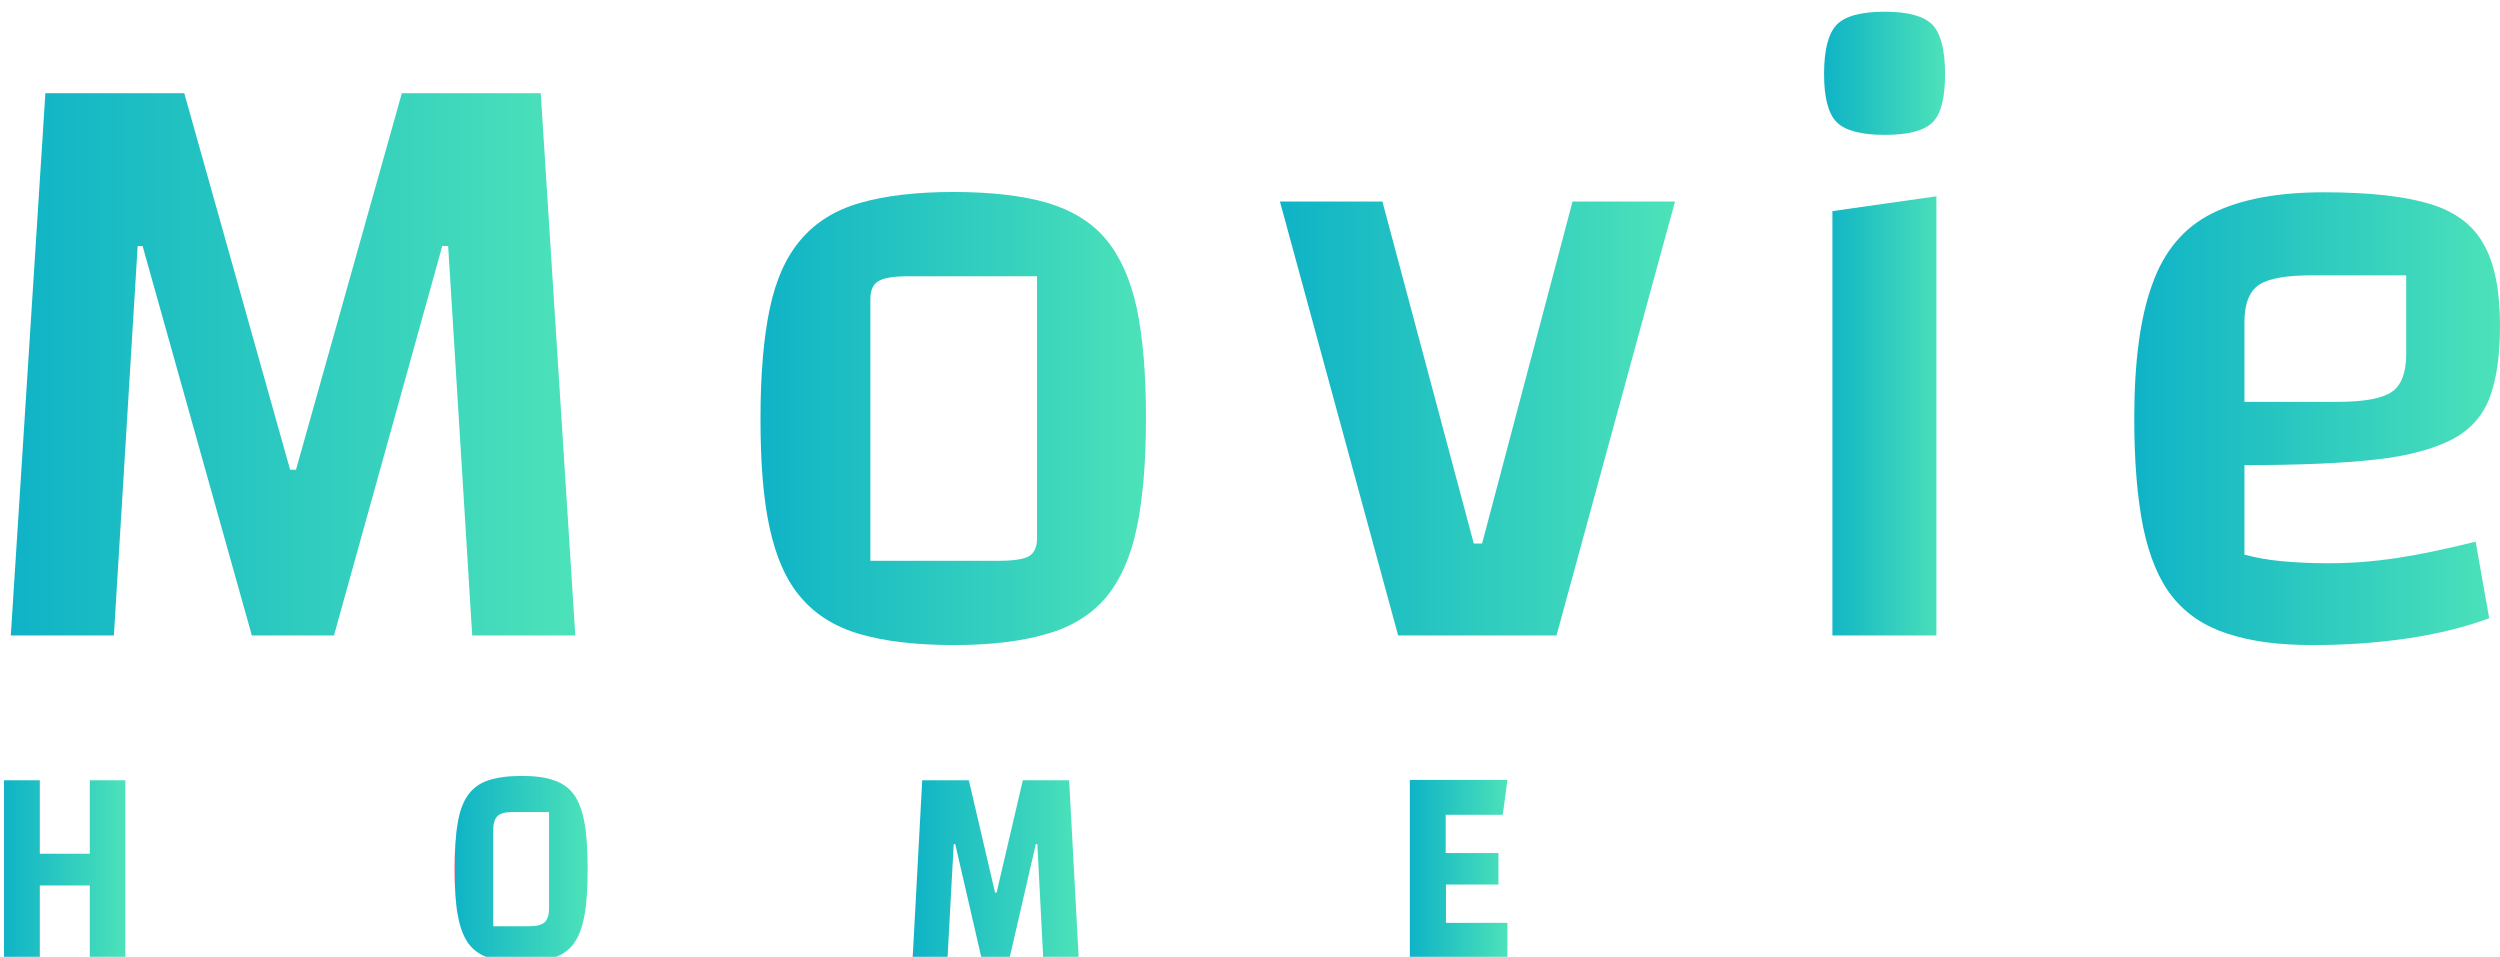 <?xml version="1.0" encoding="utf-8"?>
<!-- Generator: Adobe Illustrator 24.3.0, SVG Export Plug-In . SVG Version: 6.00 Build 0)  -->
<svg version="1.1" id="Layer_1" xmlns="http://www.w3.org/2000/svg" xmlns:xlink="http://www.w3.org/1999/xlink" x="0px" y="0px"
	 viewBox="0 0 81 31" style="enable-background:new 0 0 81 31;" xml:space="preserve">
<style type="text/css">
	.st0{fill:url(#SVGID_1_);}
	.st1{fill:url(#SVGID_2_);}
	.st2{fill:url(#SVGID_3_);}
	.st3{fill:url(#SVGID_4_);}
	.st4{fill:url(#SVGID_5_);}
	.st5{fill:url(#SVGID_6_);}
	.st6{fill:url(#SVGID_7_);}
	.st7{fill:url(#SVGID_8_);}
	.st8{fill:url(#SVGID_9_);}
	.st9{fill:url(#SVGID_10_);}
	.st10{fill:url(#SVGID_11_);}
	.st11{fill:url(#SVGID_12_);}
	.st12{fill:url(#SVGID_13_);}
	.st13{fill:url(#SVGID_14_);}
	.st14{fill:url(#SVGID_15_);}
	.st15{fill:url(#SVGID_16_);}
	.st16{fill:url(#SVGID_17_);}
	.st17{fill:url(#SVGID_18_);}
	.st18{fill:url(#SVGID_19_);}
	.st19{fill:url(#SVGID_20_);}
</style>
<g>
	<linearGradient id="SVGID_1_" gradientUnits="userSpaceOnUse" x1="-1.091" y1="180.196" x2="22.217" y2="180.196">
		<stop  offset="0" style="stop-color:#F61059"/>
		<stop  offset="0.467" style="stop-color:#F3103D"/>
		<stop  offset="1" style="stop-color:#F6103A"/>
	</linearGradient>
	<path class="st0" d="M22.09,170.41c-0.02-0.03-0.04-0.05-0.06-0.08c-0.31-0.56-0.62-1.11-0.94-1.67c-0.39-0.7-0.78-1.39-1.17-2.09
		c-0.17-0.31-0.38-0.41-0.71-0.33c-1.49,0.34-3.01,0.67-4.31,0.96c-1.3,0.28-2.61,0.57-3.91,0.85c-1.12,0.24-2.23,0.48-3.35,0.73
		c-0.79,0.17-1.59,0.35-2.39,0.53c-0.71,0.16-1.41,0.31-2.12,0.47L2.6,169.9c-1.07,0.23-2.18,0.48-3.27,0.7
		c-0.19,0.04-0.31,0.11-0.37,0.22c-0.08,0.14-0.03,0.32,0.01,0.44c0.1,0.27,0.19,0.55,0.28,0.83c0.05,0.14,0.1,0.29,0.15,0.43
		l0.68,1.98c0.56,1.65,1.13,3.29,1.69,4.94c0.25,0.72,0.49,1.44,0.74,2.17c0.25,0.72,0.49,1.45,0.74,2.17
		c0.32,0.94,0.65,1.88,0.97,2.83c0.32,0.94,0.65,1.89,0.97,2.83c0.54,1.59,1.03,3.03,1.49,4.41c0.05,0.16,0.13,0.26,0.23,0.3
		c0.05,0.02,0.09,0.03,0.14,0.03c0.09,0,0.19-0.03,0.27-0.07c1.07-0.44,2.15-0.86,3.23-1.29l0.95-0.37
		c0.64-0.26,1.28-0.51,1.93-0.76c0.12-0.05,0.29-0.13,0.36-0.29c0.05-0.12,0.03-0.25-0.05-0.41c-0.07-0.14-0.12-0.29-0.17-0.44
		c-0.04-0.12-0.09-0.24-0.14-0.36c-0.28-0.62-0.33-0.66-0.99-0.42c-0.36,0.13-0.69,0.23-1.04,0.02c-0.3-0.18-0.43-0.46-0.56-0.79
		l-0.3-0.78c-0.41-1.08-0.82-2.16-1.24-3.24c-0.39-1.01-0.78-2.01-1.17-3.02c-0.49-1.27-0.98-2.53-1.47-3.8
		c-0.36-0.92-0.71-1.84-1.07-2.77c-0.43-1.11-0.86-2.22-1.28-3.33c-0.12-0.3-0.13-0.52-0.05-0.68c0.08-0.16,0.27-0.27,0.57-0.34
		c1.73-0.4,3.45-0.8,5.18-1.2c1.46-0.34,2.92-0.67,4.39-1c0.47-0.11,0.95-0.21,1.38-0.3l0.39-0.09c0.46,0,0.75,0.18,0.96,0.57
		c0.23,0.45,0.47,0.89,0.7,1.33c0.2,0.39,0.41,0.77,0.61,1.16c0.09,0.17,0.21,0.33,0.5,0.27c0.29-0.06,0.47-0.12,0.55-0.27
		c0.07-0.15,0-0.34-0.14-0.6c-0.05-0.1-0.07-0.18-0.05-0.23c0.02-0.05,0.09-0.09,0.2-0.13c0.05-0.01,0.09-0.02,0.14-0.03
		c0.04-0.01,0.09-0.02,0.13-0.03c0.68-0.2,1.1-0.28,1.36,0.41c0.02,0.06,0.07,0.13,0.2,0.17c0.22,0.07,0.57,0,0.77-0.15
		c0.09-0.07,0.14-0.14,0.15-0.22C22.23,170.59,22.15,170.49,22.09,170.41z M1.67,173.63c-0.21,0.05-0.35-0.02-0.42-0.21
		c-0.15-0.39-0.32-0.82-0.46-1.23c-0.02-0.05-0.01-0.09,0.01-0.13c0.03-0.05,0.08-0.09,0.14-0.11c0.37-0.11,0.75-0.2,1.12-0.29
		l0.41-0.1c0.2,0.01,0.31,0.08,0.37,0.23l0.13,0.35c0.11,0.28,0.22,0.57,0.32,0.85c0.02,0.07,0.03,0.13,0,0.17
		c-0.03,0.06-0.11,0.09-0.17,0.11C2.58,173.41,2.12,173.53,1.67,173.63z M8.83,188.37c0.08,0,0.18,0.03,0.24,0.14
		c0.31,0.55,0.51,1.16,0.7,1.74l0.06,0.18c-0.02,0.24-0.07,0.34-0.2,0.39c-0.56,0.23-1.07,0.43-1.6,0.62
		c-0.12,0.05-0.24,0.05-0.33,0.01c-0.09-0.04-0.16-0.13-0.21-0.25c-0.26-0.71-0.46-1.25-0.62-1.76c-0.07-0.2,0.02-0.37,0.22-0.44
		c0.52-0.2,1.05-0.4,1.57-0.59C8.71,188.38,8.77,188.37,8.83,188.37z M7.72,184.85c0.24,0.55,0.43,1.06,0.6,1.56
		c0.04,0.12,0.04,0.22,0,0.3c-0.04,0.09-0.14,0.16-0.28,0.2c-0.56,0.19-1.02,0.35-1.44,0.51c-0.21,0.08-0.36,0.04-0.45-0.13
		c-0.25-0.44-0.39-0.93-0.52-1.36c-0.04-0.13-0.08-0.25-0.11-0.36c-0.01-0.3,0.08-0.39,0.23-0.44l0.52-0.17
		c0.32-0.11,0.64-0.21,0.96-0.32C7.39,184.59,7.61,184.59,7.72,184.85z M6.09,181.06c0.09,0,0.18,0.03,0.24,0.13
		c0.3,0.52,0.47,1.1,0.62,1.56c0.02,0.31-0.07,0.36-0.17,0.39l-0.41,0.14c-0.36,0.12-0.73,0.25-1.1,0.36
		c-0.17,0.05-0.39,0.05-0.5-0.25l-0.07-0.19c-0.15-0.41-0.31-0.83-0.45-1.24c-0.03-0.08-0.05-0.19,0-0.28
		c0.03-0.07,0.1-0.12,0.2-0.15c0.48-0.16,0.99-0.31,1.52-0.46C5.99,181.07,6.04,181.06,6.09,181.06z M5.14,177.96
		c0.16,0.4,0.32,0.84,0.48,1.28c0.04,0.11,0.04,0.21,0.01,0.28c-0.04,0.07-0.12,0.13-0.23,0.17c-0.48,0.15-0.97,0.3-1.46,0.43
		c-0.21,0.05-0.36-0.03-0.44-0.24c-0.16-0.44-0.31-0.88-0.44-1.29c-0.05-0.13-0.05-0.24,0-0.31c0.04-0.08,0.14-0.14,0.28-0.17
		c0.16-0.04,0.31-0.09,0.47-0.13c0.33-0.1,0.66-0.2,1.03-0.25C4.93,177.73,5.07,177.78,5.14,177.96z M4.43,176.04
		c0.03,0.08,0.03,0.17,0,0.23c-0.02,0.05-0.07,0.08-0.13,0.1c-0.37,0.11-0.75,0.22-1.12,0.32c-0.16,0.04-0.32,0.09-0.47,0.13
		c-0.21-0.02-0.31-0.09-0.36-0.24l-0.18-0.52c-0.09-0.24-0.17-0.49-0.26-0.73c-0.04-0.1-0.04-0.19,0-0.25
		c0.03-0.06,0.1-0.1,0.2-0.13c0.42-0.11,0.87-0.23,1.39-0.35c0.04-0.01,0.08-0.02,0.13-0.02c0.12,0,0.24,0.05,0.31,0.21
		C4.14,175.26,4.3,175.66,4.43,176.04z M19.81,169.22c-0.29,0.08-0.65,0.19-0.92,0.21c-0.02,0-0.04,0-0.05,0
		c-0.22,0-0.32-0.04-0.37-0.14c-0.21-0.38-0.4-0.73-0.57-1.06c-0.01-0.03-0.03-0.07-0.02-0.1c0.01-0.02,0.05-0.05,0.16-0.09
		c0.33-0.09,0.66-0.17,0.97-0.25c0.03-0.01,0.07-0.01,0.1-0.01c0.14,0,0.26,0.08,0.35,0.24c0.11,0.19,0.22,0.39,0.33,0.59
		c0.05,0.1,0.11,0.2,0.16,0.29c0.05,0.1,0.07,0.17,0.05,0.21C19.97,169.16,19.88,169.19,19.81,169.22z"/>
	<linearGradient id="SVGID_2_" gradientUnits="userSpaceOnUse" x1="-10.113" y1="175.561" x2="13.927" y2="175.561">
		<stop  offset="0" style="stop-color:#F61059"/>
		<stop  offset="0.467" style="stop-color:#F3103D"/>
		<stop  offset="1" style="stop-color:#F6103A"/>
	</linearGradient>
	<path class="st1" d="M2.85,184.89c-0.05-0.2-0.13-0.33-0.25-0.4c-0.13-0.07-0.29-0.06-0.52,0.02c-0.07,0.03-0.15,0.05-0.21,0.08
		c-0.14,0.06-0.3,0.12-0.37,0.11H1.5c-0.52-0.01-0.81-0.16-0.98-0.51c-0.16-0.33-0.27-0.68-0.37-1.03
		c-0.04-0.12-0.07-0.24-0.11-0.36c-0.54-1.69-1.06-3.38-1.59-5.07l-0.7-2.25c-0.34-1.1-0.69-2.2-1.03-3.3
		c-0.47-1.5-0.94-3-1.41-4.51c-0.07-0.22-0.07-0.39,0-0.51c0.07-0.13,0.22-0.23,0.46-0.3c0.56-0.16,1.13-0.26,1.69-0.35
		c0.3-0.05,0.61-0.1,0.91-0.16c1.01-0.2,2.04-0.38,3.03-0.56c0.63-0.11,1.26-0.22,1.89-0.34c0.83-0.15,1.67-0.32,2.5-0.48
		c0.68-0.13,1.36-0.26,2.04-0.39c0.44-0.08,0.77,0.08,0.96,0.47c0.21,0.43,0.41,0.86,0.61,1.29c0.17,0.36,0.34,0.72,0.51,1.08
		c0.07,0.15,0.19,0.26,0.35,0.31c0.2,0.06,0.44,0.03,0.67-0.1c0.11-0.06,0.17-0.13,0.19-0.22c0.03-0.13-0.05-0.25-0.11-0.34
		c-0.02-0.03-0.04-0.06-0.06-0.1c-0.07-0.15-0.07-0.21-0.05-0.24c0.02-0.04,0.09-0.07,0.2-0.09c0.21-0.04,0.41-0.08,0.62-0.12
		c0.14-0.03,0.28-0.06,0.42-0.08c0.2-0.04,0.37,0.03,0.47,0.24c0.01,0.03,0.03,0.05,0.04,0.08c0.04,0.09,0.08,0.17,0.15,0.25
		c0.26,0.29,0.55,0.17,0.76,0.08c0.07-0.03,0.14-0.06,0.2-0.07c0.11-0.03,0.15-0.08,0.17-0.13c0.05-0.12-0.02-0.25-0.07-0.34
		l-0.02-0.03c-0.31-0.62-0.62-1.24-0.93-1.85s-0.62-1.23-0.93-1.85c-0.14-0.27-0.31-0.35-0.6-0.3c-1.38,0.26-2.86,0.53-4.65,0.85
		c-1.19,0.21-2.37,0.42-3.56,0.63c-0.99,0.18-1.99,0.35-2.99,0.53c-1.11,0.2-2.22,0.4-3.33,0.6l-2.22,0.4
		c-1.44,0.26-2.87,0.51-4.31,0.77c-0.18,0.03-0.3,0.1-0.36,0.2c-0.06,0.1-0.07,0.23-0.02,0.39c0.11,0.39,0.21,0.77,0.32,1.16
		l0.1,0.39c0.52,1.95,1.05,3.9,1.57,5.86c0.2,0.75,0.4,1.51,0.6,2.26c0.2,0.77,0.41,1.54,0.61,2.32c0.32,1.18,0.63,2.36,0.95,3.55
		l0.66,2.46c0.08,0.3,0.16,0.6,0.24,0.9c0.22,0.79,0.44,1.61,0.64,2.43c0.05,0.2,0.13,0.33,0.24,0.39c0.06,0.03,0.12,0.05,0.18,0.05
		c0.1,0,0.2-0.03,0.33-0.07c0.96-0.33,1.92-0.64,2.88-0.96c0.43-0.14,0.85-0.28,1.28-0.42c0.24-0.08,0.48-0.16,0.72-0.24
		c0.49-0.16,1-0.34,1.51-0.49c0.2-0.06,0.33-0.16,0.39-0.28c0.06-0.12,0.05-0.27-0.02-0.46C3.02,185.45,2.91,185.17,2.85,184.89z
		 M9.85,164.22l0.17-0.03c0.34-0.06,0.67-0.12,1.01-0.18c0.02,0,0.03,0,0.05,0c0.1,0,0.18,0.04,0.22,0.12
		c0.21,0.37,0.39,0.75,0.52,1.03c0.02,0.05,0.01,0.07,0.01,0.07c-0.02,0.03-0.06,0.06-0.12,0.07c-0.3,0.07-0.61,0.14-0.91,0.21
		l-0.27,0.06c-0.02-0.01-0.05-0.01-0.07-0.02c-0.06-0.02-0.11-0.03-0.15-0.05c-0.13-0.08-0.59-1.01-0.58-1.17
		C9.73,164.28,9.76,164.24,9.85,164.22z M-7.6,169.17c-0.22,0.03-0.36-0.07-0.43-0.32l-0.04-0.15c-0.07-0.26-0.14-0.53-0.22-0.8
		c-0.06-0.19,0.02-0.25,0.12-0.28c0.52-0.18,1.06-0.26,1.52-0.33c0.37-0.03,0.49,0.1,0.56,0.34c0.03,0.11,0.06,0.22,0.09,0.33
		c0.05,0.18,0.1,0.36,0.16,0.54c0.04,0.1,0.04,0.18,0.01,0.23c-0.03,0.05-0.09,0.09-0.18,0.11C-6.52,168.98-7.06,169.09-7.6,169.17z
		 M-6.78,172.19c-0.21,0-0.32-0.09-0.37-0.29c-0.04-0.15-0.08-0.3-0.12-0.45c-0.06-0.21-0.12-0.43-0.18-0.64
		c-0.03-0.1-0.02-0.18,0.01-0.24c0.04-0.06,0.11-0.1,0.22-0.13c0.58-0.14,1.05-0.24,1.48-0.32c0.05-0.01,0.09-0.01,0.13-0.01
		c0.19,0,0.31,0.1,0.36,0.32c0.05,0.21,0.12,0.42,0.19,0.62c0.04,0.13,0.08,0.26,0.12,0.39c0.03,0.1,0.03,0.19-0.01,0.26
		c-0.03,0.05-0.07,0.08-0.13,0.1c-0.4,0.11-0.82,0.2-1.22,0.29c-0.16,0.03-0.31,0.07-0.47,0.1C-6.78,172.19-6.78,172.19-6.78,172.19
		z M-6.29,175.09c-0.1-0.34-0.22-0.73-0.32-1.12c-0.07-0.26,0-0.4,0.25-0.48c0.56-0.17,1.12-0.26,1.55-0.33
		c0.04-0.01,0.08-0.01,0.11-0.01c0.22,0,0.34,0.11,0.4,0.36c0.08,0.34,0.18,0.66,0.3,1.02c0.04,0.11,0.04,0.21,0,0.28
		c-0.03,0.05-0.07,0.09-0.15,0.11c-0.43,0.13-0.87,0.24-1.28,0.34c-0.15,0.04-0.29,0.07-0.42,0.11
		C-6.17,175.35-6.25,175.22-6.29,175.09z M-5.28,178.57c-0.17-0.46-0.36-0.98-0.41-1.51c-0.02-0.2,0.06-0.31,0.25-0.35l0.6-0.15
		c0.32-0.08,0.64-0.15,0.96-0.23c0.26-0.06,0.42,0.02,0.5,0.26c0.17,0.51,0.3,0.93,0.41,1.34c0.05,0.19-0.12,0.29-0.27,0.33
		c-0.53,0.16-1.06,0.3-1.69,0.46C-5.07,178.75-5.22,178.72-5.28,178.57z M-4.32,182.08c-0.16-0.43-0.29-0.9-0.42-1.53
		c-0.04-0.19,0.04-0.33,0.21-0.39c0.42-0.14,0.86-0.26,1.28-0.38c0.16-0.05,0.33-0.09,0.49-0.14c0.19,0.01,0.32,0.1,0.38,0.28
		c0.16,0.49,0.32,0.96,0.46,1.45c0.05,0.17-0.03,0.31-0.2,0.39c-0.38,0.17-0.8,0.27-1.19,0.38c-0.21,0.05-0.42,0.11-0.62,0.17
		C-4.14,182.36-4.27,182.22-4.32,182.08z M-1.11,185.54l-0.55,0.18c-0.36,0.12-0.72,0.24-1.09,0.35c-0.15,0.05-0.28,0.05-0.37,0
		c-0.08-0.04-0.13-0.12-0.17-0.23l-0.02-0.06c-0.16-0.53-0.33-1.08-0.45-1.62c-0.06-0.26,0.23-0.37,0.32-0.39
		c0.4-0.12,0.81-0.24,1.21-0.36l0.4-0.11c0.05-0.01,0.12-0.03,0.19-0.03c0.13,0,0.26,0.05,0.32,0.21c0.15,0.38,0.27,0.78,0.39,1.17
		c0.05,0.16,0.1,0.31,0.15,0.47C-0.79,185.34-0.89,185.47-1.11,185.54z"/>
</g>
<g>
	<linearGradient id="SVGID_3_" gradientUnits="userSpaceOnUse" x1="13.779" y1="178.487" x2="23.205" y2="178.487">
		<stop  offset="0" style="stop-color:#F61059"/>
		<stop  offset="0.467" style="stop-color:#F3103D"/>
		<stop  offset="1" style="stop-color:#F6103A"/>
	</linearGradient>
	<path class="st2" d="M13.78,182.9l0.58-8.83h2.32l1.77,6.13h0.1l1.77-6.13h2.32l0.58,8.83h-1.72l-0.4-6.35h-0.1l-1.81,6.35h-1.37
		l-1.82-6.35H15.9l-0.4,6.35H13.78z"/>
	<linearGradient id="SVGID_4_" gradientUnits="userSpaceOnUse" x1="26.301" y1="179.37" x2="32.745" y2="179.37">
		<stop  offset="0" style="stop-color:#F61059"/>
		<stop  offset="0.467" style="stop-color:#F3103D"/>
		<stop  offset="1" style="stop-color:#F6103A"/>
	</linearGradient>
	<path class="st3" d="M29.52,183.06c-0.62,0-1.14-0.06-1.55-0.18c-0.42-0.12-0.75-0.32-0.99-0.59c-0.25-0.28-0.42-0.66-0.52-1.13
		s-0.16-1.07-0.16-1.79s0.05-1.31,0.16-1.79s0.28-0.85,0.52-1.13c0.24-0.28,0.57-0.48,0.99-0.59c0.41-0.12,0.93-0.18,1.55-0.18
		c0.63,0,1.15,0.06,1.57,0.18c0.41,0.12,0.74,0.32,0.98,0.59s0.41,0.65,0.52,1.12c0.1,0.47,0.16,1.07,0.16,1.79
		c0,0.72-0.05,1.31-0.16,1.79c-0.1,0.48-0.28,0.85-0.52,1.13c-0.24,0.28-0.57,0.48-0.99,0.59C30.67,183,30.14,183.06,29.52,183.06z
		 M28.14,181.69h2.13c0.25,0,0.43-0.03,0.52-0.08c0.09-0.05,0.13-0.15,0.13-0.29v-4.27h-2.13c-0.25,0-0.43,0.03-0.52,0.08
		c-0.09,0.05-0.13,0.15-0.13,0.29V181.69z"/>
	<linearGradient id="SVGID_5_" gradientUnits="userSpaceOnUse" x1="34.977" y1="179.37" x2="41.576" y2="179.37">
		<stop  offset="0" style="stop-color:#F61059"/>
		<stop  offset="0.467" style="stop-color:#F3103D"/>
		<stop  offset="1" style="stop-color:#F6103A"/>
	</linearGradient>
	<path class="st4" d="M34.98,175.84h1.71l1.53,5.57h0.14l1.51-5.57h1.71l-1.98,7.07h-2.64L34.98,175.84z"/>
	<linearGradient id="SVGID_6_" gradientUnits="userSpaceOnUse" x1="44.063" y1="177.823" x2="46.085" y2="177.823">
		<stop  offset="0" style="stop-color:#F61059"/>
		<stop  offset="0.467" style="stop-color:#F3103D"/>
		<stop  offset="1" style="stop-color:#F6103A"/>
	</linearGradient>
	<path class="st5" d="M45.08,174.75c-0.4,0-0.66-0.07-0.8-0.21c-0.14-0.14-0.21-0.4-0.21-0.78c0-0.4,0.07-0.66,0.21-0.81
		c0.14-0.14,0.41-0.21,0.8-0.21c0.39,0,0.65,0.07,0.79,0.21c0.14,0.14,0.21,0.41,0.21,0.81c0,0.39-0.07,0.65-0.21,0.78
		C45.74,174.68,45.48,174.75,45.08,174.75z M44.21,175.99l1.74-0.24v7.15h-1.74V175.99z"/>
	<linearGradient id="SVGID_7_" gradientUnits="userSpaceOnUse" x1="49.25" y1="179.37" x2="55.355" y2="179.37">
		<stop  offset="0" style="stop-color:#F61059"/>
		<stop  offset="0.467" style="stop-color:#F3103D"/>
		<stop  offset="1" style="stop-color:#F6103A"/>
	</linearGradient>
	<path class="st6" d="M52.22,183.06c-0.56,0-1.03-0.06-1.41-0.18c-0.39-0.12-0.69-0.32-0.92-0.6c-0.23-0.28-0.39-0.65-0.49-1.13
		c-0.1-0.48-0.15-1.07-0.15-1.77c0-0.91,0.1-1.64,0.3-2.18c0.2-0.54,0.53-0.93,1-1.16c0.47-0.23,1.09-0.35,1.87-0.35
		c0.76,0,1.36,0.06,1.78,0.19c0.42,0.13,0.72,0.35,0.9,0.66c0.17,0.32,0.26,0.76,0.26,1.32c0,0.48-0.06,0.87-0.17,1.17
		s-0.32,0.53-0.62,0.69s-0.73,0.27-1.29,0.33c-0.56,0.06-1.29,0.09-2.19,0.09h-0.42v-1.03h1.98c0.44,0,0.74-0.05,0.9-0.16
		s0.24-0.31,0.24-0.62v-1.29h-1.57c-0.43,0-0.73,0.05-0.89,0.16s-0.24,0.31-0.24,0.61v3.79c0.19,0.05,0.39,0.08,0.61,0.11
		s0.48,0.04,0.79,0.04c0.39,0,0.77-0.03,1.14-0.08s0.81-0.15,1.31-0.27l0.23,1.24c-0.39,0.14-0.84,0.25-1.35,0.32
		C53.31,183.02,52.77,183.06,52.22,183.06z"/>
</g>
<g>
	<linearGradient id="SVGID_8_" gradientUnits="userSpaceOnUse" x1="13.669" y1="186.708" x2="15.693" y2="186.708">
		<stop  offset="0" style="stop-color:#F61059"/>
		<stop  offset="0.467" style="stop-color:#F3103D"/>
		<stop  offset="1" style="stop-color:#F6103A"/>
	</linearGradient>
	<path class="st7" d="M14.27,188.16h-0.6v-2.9h0.6V188.16z M15.16,186.97H14.2v-0.52h0.96V186.97z M15.1,185.26h0.59v2.9H15.1
		V185.26z"/>
	<linearGradient id="SVGID_9_" gradientUnits="userSpaceOnUse" x1="21.192" y1="186.708" x2="23.41" y2="186.708">
		<stop  offset="0" style="stop-color:#F61059"/>
		<stop  offset="0.467" style="stop-color:#F3103D"/>
		<stop  offset="1" style="stop-color:#F6103A"/>
	</linearGradient>
	<path class="st8" d="M21.19,186.71c0-0.3,0.02-0.55,0.05-0.75c0.03-0.2,0.09-0.35,0.17-0.46c0.08-0.11,0.2-0.19,0.34-0.24
		c0.14-0.05,0.33-0.07,0.54-0.07c0.22,0,0.4,0.02,0.54,0.07c0.14,0.05,0.26,0.13,0.34,0.24c0.08,0.11,0.14,0.27,0.17,0.46
		c0.03,0.2,0.05,0.45,0.05,0.75s-0.02,0.55-0.05,0.75c-0.04,0.19-0.09,0.35-0.17,0.46c-0.08,0.11-0.2,0.19-0.34,0.24
		s-0.33,0.07-0.54,0.07c-0.22,0-0.4-0.02-0.54-0.07c-0.14-0.05-0.26-0.13-0.34-0.24c-0.08-0.11-0.14-0.27-0.17-0.46
		C21.21,187.26,21.19,187.01,21.19,186.71z M21.84,187.64h0.6c0.12,0,0.21-0.02,0.26-0.07c0.05-0.04,0.07-0.12,0.07-0.23v-1.57
		h-0.61c-0.12,0-0.21,0.02-0.25,0.07c-0.05,0.04-0.07,0.12-0.07,0.23V187.64z"/>
	<linearGradient id="SVGID_10_" gradientUnits="userSpaceOnUse" x1="28.845" y1="186.708" x2="31.625" y2="186.708">
		<stop  offset="0" style="stop-color:#F61059"/>
		<stop  offset="0.467" style="stop-color:#F3103D"/>
		<stop  offset="1" style="stop-color:#F6103A"/>
	</linearGradient>
	<path class="st9" d="M28.84,188.16l0.16-2.9h0.78l0.44,1.83h0.03l0.44-1.83h0.78l0.16,2.9h-0.59l-0.1-1.85h-0.02l-0.44,1.85H30
		l-0.44-1.85h-0.02l-0.1,1.85H28.84z"/>
	<linearGradient id="SVGID_11_" gradientUnits="userSpaceOnUse" x1="37.153" y1="186.708" x2="38.784" y2="186.708">
		<stop  offset="0" style="stop-color:#F61059"/>
		<stop  offset="0.467" style="stop-color:#F3103D"/>
		<stop  offset="1" style="stop-color:#F6103A"/>
	</linearGradient>
	<path class="st10" d="M37.75,186.96v0.62h1.03v0.57h-1.63v-2.9h1.63l-0.08,0.57h-0.96v0.62h0.88v0.51H37.75z"/>
</g>
<g>
	<linearGradient id="SVGID_12_" gradientUnits="userSpaceOnUse" x1="0.347" y1="11.805" x2="18.632" y2="11.805">
		<stop  offset="0" style="stop-color:#F61059"/>
		<stop  offset="0" style="stop-color:#0FB3C6"/>
		<stop  offset="1" style="stop-color:#4CE2B9"/>
	</linearGradient>
	<path class="st11" d="M0.35,20.59L1.47,3.02h4.5l3.43,12.2h0.19l3.43-12.2h4.5l1.12,17.57h-3.34L14.52,7.97h-0.19l-3.51,12.62H8.16
		L4.62,7.97H4.46L3.69,20.59H0.35z"/>
	<linearGradient id="SVGID_13_" gradientUnits="userSpaceOnUse" x1="24.637" y1="13.562" x2="37.139" y2="13.562">
		<stop  offset="0" style="stop-color:#F61059"/>
		<stop  offset="0" style="stop-color:#0FB3C6"/>
		<stop  offset="1" style="stop-color:#4CE2B9"/>
	</linearGradient>
	<path class="st12" d="M30.89,20.9c-1.2,0-2.21-0.12-3.01-0.35c-0.81-0.23-1.45-0.63-1.92-1.18c-0.48-0.55-0.81-1.3-1.02-2.25
		s-0.3-2.13-0.3-3.56s0.1-2.61,0.3-3.56s0.54-1.7,1.02-2.25c0.47-0.55,1.11-0.95,1.92-1.18c0.8-0.23,1.81-0.35,3.01-0.35
		c1.23,0,2.24,0.12,3.04,0.35c0.8,0.24,1.44,0.63,1.9,1.18s0.8,1.3,1,2.23c0.2,0.94,0.3,2.13,0.3,3.57c0,1.42-0.1,2.61-0.3,3.56
		c-0.2,0.95-0.54,1.7-1,2.25c-0.47,0.55-1.1,0.95-1.92,1.18C33.1,20.78,32.09,20.9,30.89,20.9z M28.2,18.17h4.14
		c0.49,0,0.83-0.05,1-0.15c0.17-0.1,0.26-0.3,0.26-0.58V8.95h-4.14c-0.49,0-0.83,0.05-1,0.16c-0.17,0.1-0.26,0.29-0.26,0.58V18.17z"
		/>
	<linearGradient id="SVGID_14_" gradientUnits="userSpaceOnUse" x1="41.467" y1="13.562" x2="54.27" y2="13.562">
		<stop  offset="0" style="stop-color:#F61059"/>
		<stop  offset="0" style="stop-color:#0FB3C6"/>
		<stop  offset="1" style="stop-color:#4CE2B9"/>
	</linearGradient>
	<path class="st13" d="M41.47,6.53h3.32l2.96,11.08h0.27l2.93-11.08h3.32l-3.84,14.06h-5.13L41.47,6.53z"/>
	<linearGradient id="SVGID_15_" gradientUnits="userSpaceOnUse" x1="59.095" y1="10.484" x2="63.016" y2="10.484">
		<stop  offset="0" style="stop-color:#F61059"/>
		<stop  offset="0" style="stop-color:#0FB3C6"/>
		<stop  offset="1" style="stop-color:#4CE2B9"/>
	</linearGradient>
	<path class="st14" d="M61.07,4.37c-0.77,0-1.29-0.14-1.56-0.41c-0.27-0.27-0.41-0.79-0.41-1.56c0-0.79,0.14-1.32,0.41-1.6
		c0.27-0.28,0.79-0.42,1.56-0.42c0.75,0,1.26,0.14,1.54,0.42c0.27,0.28,0.41,0.82,0.41,1.6c0,0.77-0.13,1.29-0.4,1.56
		C62.35,4.23,61.84,4.37,61.07,4.37z M59.37,6.84l3.37-0.48v14.23h-3.37V6.84z"/>
	<linearGradient id="SVGID_16_" gradientUnits="userSpaceOnUse" x1="69.156" y1="13.562" x2="81" y2="13.562">
		<stop  offset="0" style="stop-color:#F61059"/>
		<stop  offset="0" style="stop-color:#0FB3C6"/>
		<stop  offset="1" style="stop-color:#4CE2B9"/>
	</linearGradient>
	<path class="st15" d="M74.91,20.9c-1.08,0-1.99-0.12-2.74-0.37c-0.75-0.24-1.34-0.64-1.78-1.19c-0.44-0.55-0.75-1.3-0.95-2.25
		c-0.19-0.95-0.29-2.12-0.29-3.53c0-1.82,0.19-3.27,0.58-4.34c0.38-1.08,1.03-1.85,1.93-2.3c0.91-0.46,2.12-0.69,3.63-0.69
		c1.48,0,2.63,0.13,3.45,0.38c0.82,0.25,1.4,0.69,1.74,1.32C80.83,8.55,81,9.43,81,10.55c0,0.96-0.11,1.73-0.33,2.32
		c-0.22,0.59-0.62,1.05-1.21,1.36s-1.42,0.54-2.49,0.66c-1.08,0.12-2.49,0.18-4.25,0.18H71.9v-2.05h3.84c0.86,0,1.44-0.11,1.75-0.32
		s0.47-0.62,0.47-1.22V8.92h-3.04c-0.84,0-1.42,0.1-1.73,0.31c-0.31,0.21-0.47,0.61-0.47,1.21v7.53c0.37,0.1,0.76,0.17,1.18,0.21
		s0.93,0.07,1.54,0.07c0.75,0,1.49-0.06,2.22-0.17c0.73-0.11,1.58-0.29,2.55-0.53l0.44,2.48c-0.75,0.28-1.62,0.5-2.62,0.65
		C77.03,20.83,75.99,20.9,74.91,20.9z"/>
</g>
<g>
	<linearGradient id="SVGID_17_" gradientUnits="userSpaceOnUse" x1="0.133" y1="28.159" x2="4.06" y2="28.159">
		<stop  offset="0" style="stop-color:#F61059"/>
		<stop  offset="0" style="stop-color:#0FB3C6"/>
		<stop  offset="1" style="stop-color:#4CE2B9"/>
	</linearGradient>
	<path class="st16" d="M1.29,31.04H0.13v-5.76h1.16V31.04z M3.03,28.69H1.17v-1.03h1.86V28.69z M2.91,25.28h1.15v5.76H2.91V25.28z"
		/>
	<linearGradient id="SVGID_18_" gradientUnits="userSpaceOnUse" x1="14.728" y1="28.159" x2="19.03" y2="28.159">
		<stop  offset="0" style="stop-color:#F61059"/>
		<stop  offset="0" style="stop-color:#0FB3C6"/>
		<stop  offset="1" style="stop-color:#4CE2B9"/>
	</linearGradient>
	<path class="st17" d="M14.73,28.16c0-0.6,0.03-1.1,0.1-1.49c0.06-0.39,0.18-0.7,0.34-0.92c0.16-0.22,0.38-0.38,0.66-0.47
		c0.28-0.09,0.63-0.14,1.06-0.14c0.42,0,0.77,0.04,1.05,0.14c0.28,0.09,0.5,0.25,0.66,0.47c0.16,0.23,0.27,0.53,0.34,0.92
		c0.07,0.39,0.1,0.89,0.1,1.49c0,0.6-0.03,1.1-0.1,1.48c-0.07,0.39-0.18,0.69-0.34,0.92c-0.16,0.22-0.38,0.38-0.66,0.47
		c-0.28,0.09-0.63,0.14-1.05,0.14c-0.43,0-0.78-0.05-1.06-0.14c-0.28-0.09-0.5-0.25-0.66-0.47c-0.16-0.23-0.27-0.53-0.34-0.92
		C14.76,29.26,14.73,28.77,14.73,28.16z M15.98,30.01h1.16c0.24,0,0.41-0.04,0.51-0.13c0.09-0.09,0.14-0.24,0.14-0.45v-3.12h-1.18
		c-0.24,0-0.4,0.04-0.49,0.13c-0.09,0.09-0.14,0.24-0.14,0.45V30.01z"/>
	<linearGradient id="SVGID_19_" gradientUnits="userSpaceOnUse" x1="29.572" y1="28.159" x2="34.966" y2="28.159">
		<stop  offset="0" style="stop-color:#F61059"/>
		<stop  offset="0" style="stop-color:#0FB3C6"/>
		<stop  offset="1" style="stop-color:#4CE2B9"/>
	</linearGradient>
	<path class="st18" d="M29.57,31.04l0.31-5.76h1.51l0.85,3.64h0.05l0.85-3.64h1.5l0.31,5.76h-1.15l-0.19-3.69h-0.05l-0.85,3.69
		h-0.91l-0.85-3.69h-0.05l-0.2,3.69H29.57z"/>
	<linearGradient id="SVGID_20_" gradientUnits="userSpaceOnUse" x1="45.69" y1="28.159" x2="48.854" y2="28.159">
		<stop  offset="0" style="stop-color:#F61059"/>
		<stop  offset="0" style="stop-color:#0FB3C6"/>
		<stop  offset="1" style="stop-color:#4CE2B9"/>
	</linearGradient>
	<path class="st19" d="M46.85,28.67v1.23h1.99v1.13h-3.16v-5.76h3.16l-0.15,1.13h-1.85v1.24h1.71v1.02H46.85z"/>
</g>
</svg>
